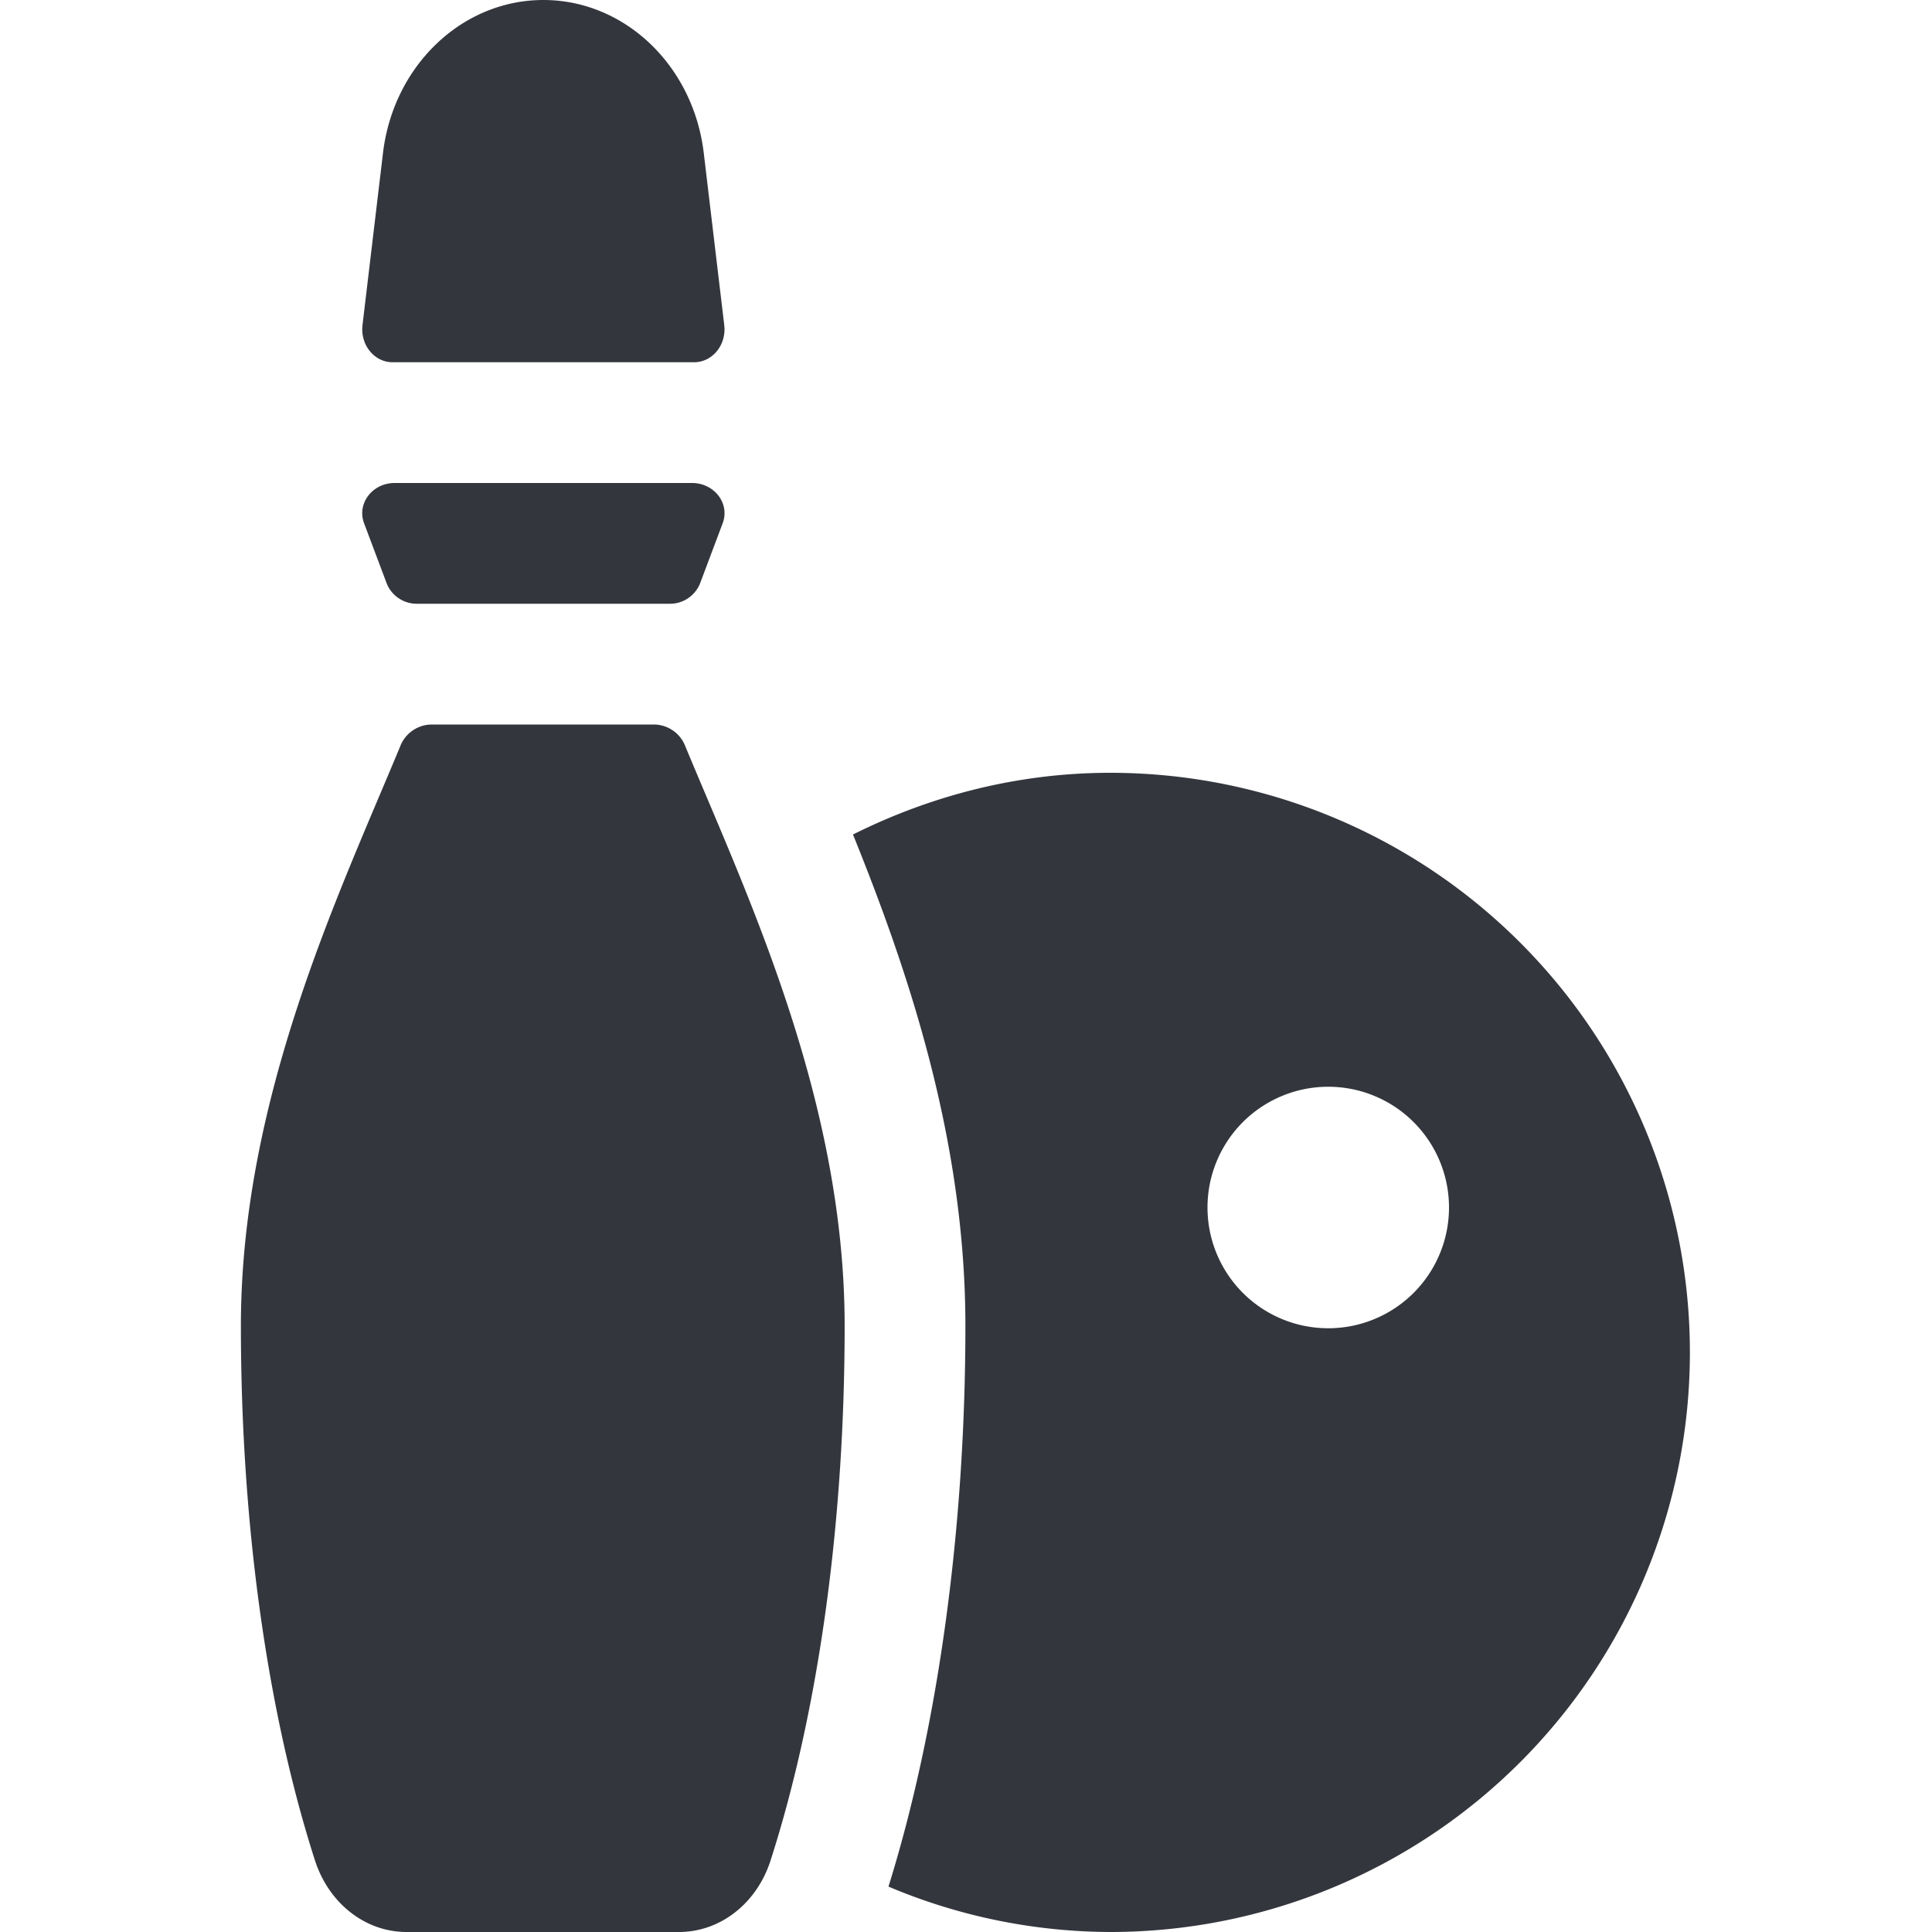 <svg xmlns="http://www.w3.org/2000/svg" viewBox="0 0 16 16"><path fill="#34363D" d="M5.985 4.333l-.188.5A.268.268 0 0 1 5.544 5H3.456a.268.268 0 0 1-.253-.167l-.188-.5C2.954 4.17 3.084 4 3.268 4h2.463c.185 0 .315.17.254.333zM4.5 0c-.673 0-1.241.542-1.328 1.265l-.17 1.428c-.019.163.098.307.249.307h2.497c.152 0 .269-.144.25-.307l-.17-1.428C5.741.542 5.173 0 4.5 0zM1.995 10.98c0 1.695.232 3.24.613 4.426.115.357.417.594.759.594h2.256c.342 0 .645-.237.759-.594.381-1.186.613-2.731.613-4.426 0-1.877-.81-3.571-1.318-4.796A.281.281 0 0 0 5.416 6H3.574a.282.282 0 0 0-.261.184c-.508 1.225-1.318 2.919-1.318 4.796zm7.2-4.58c-.768 0-1.488.19-2.131.511.457 1.13.931 2.528.931 4.069 0 1.689-.228 3.332-.637 4.644A4.748 4.748 0 0 0 9.195 16a4.8 4.8 0 1 0 0-9.6zM11 11a1 1 0 1 1 0-2 1 1 0 0 1 0 2z"/></svg>